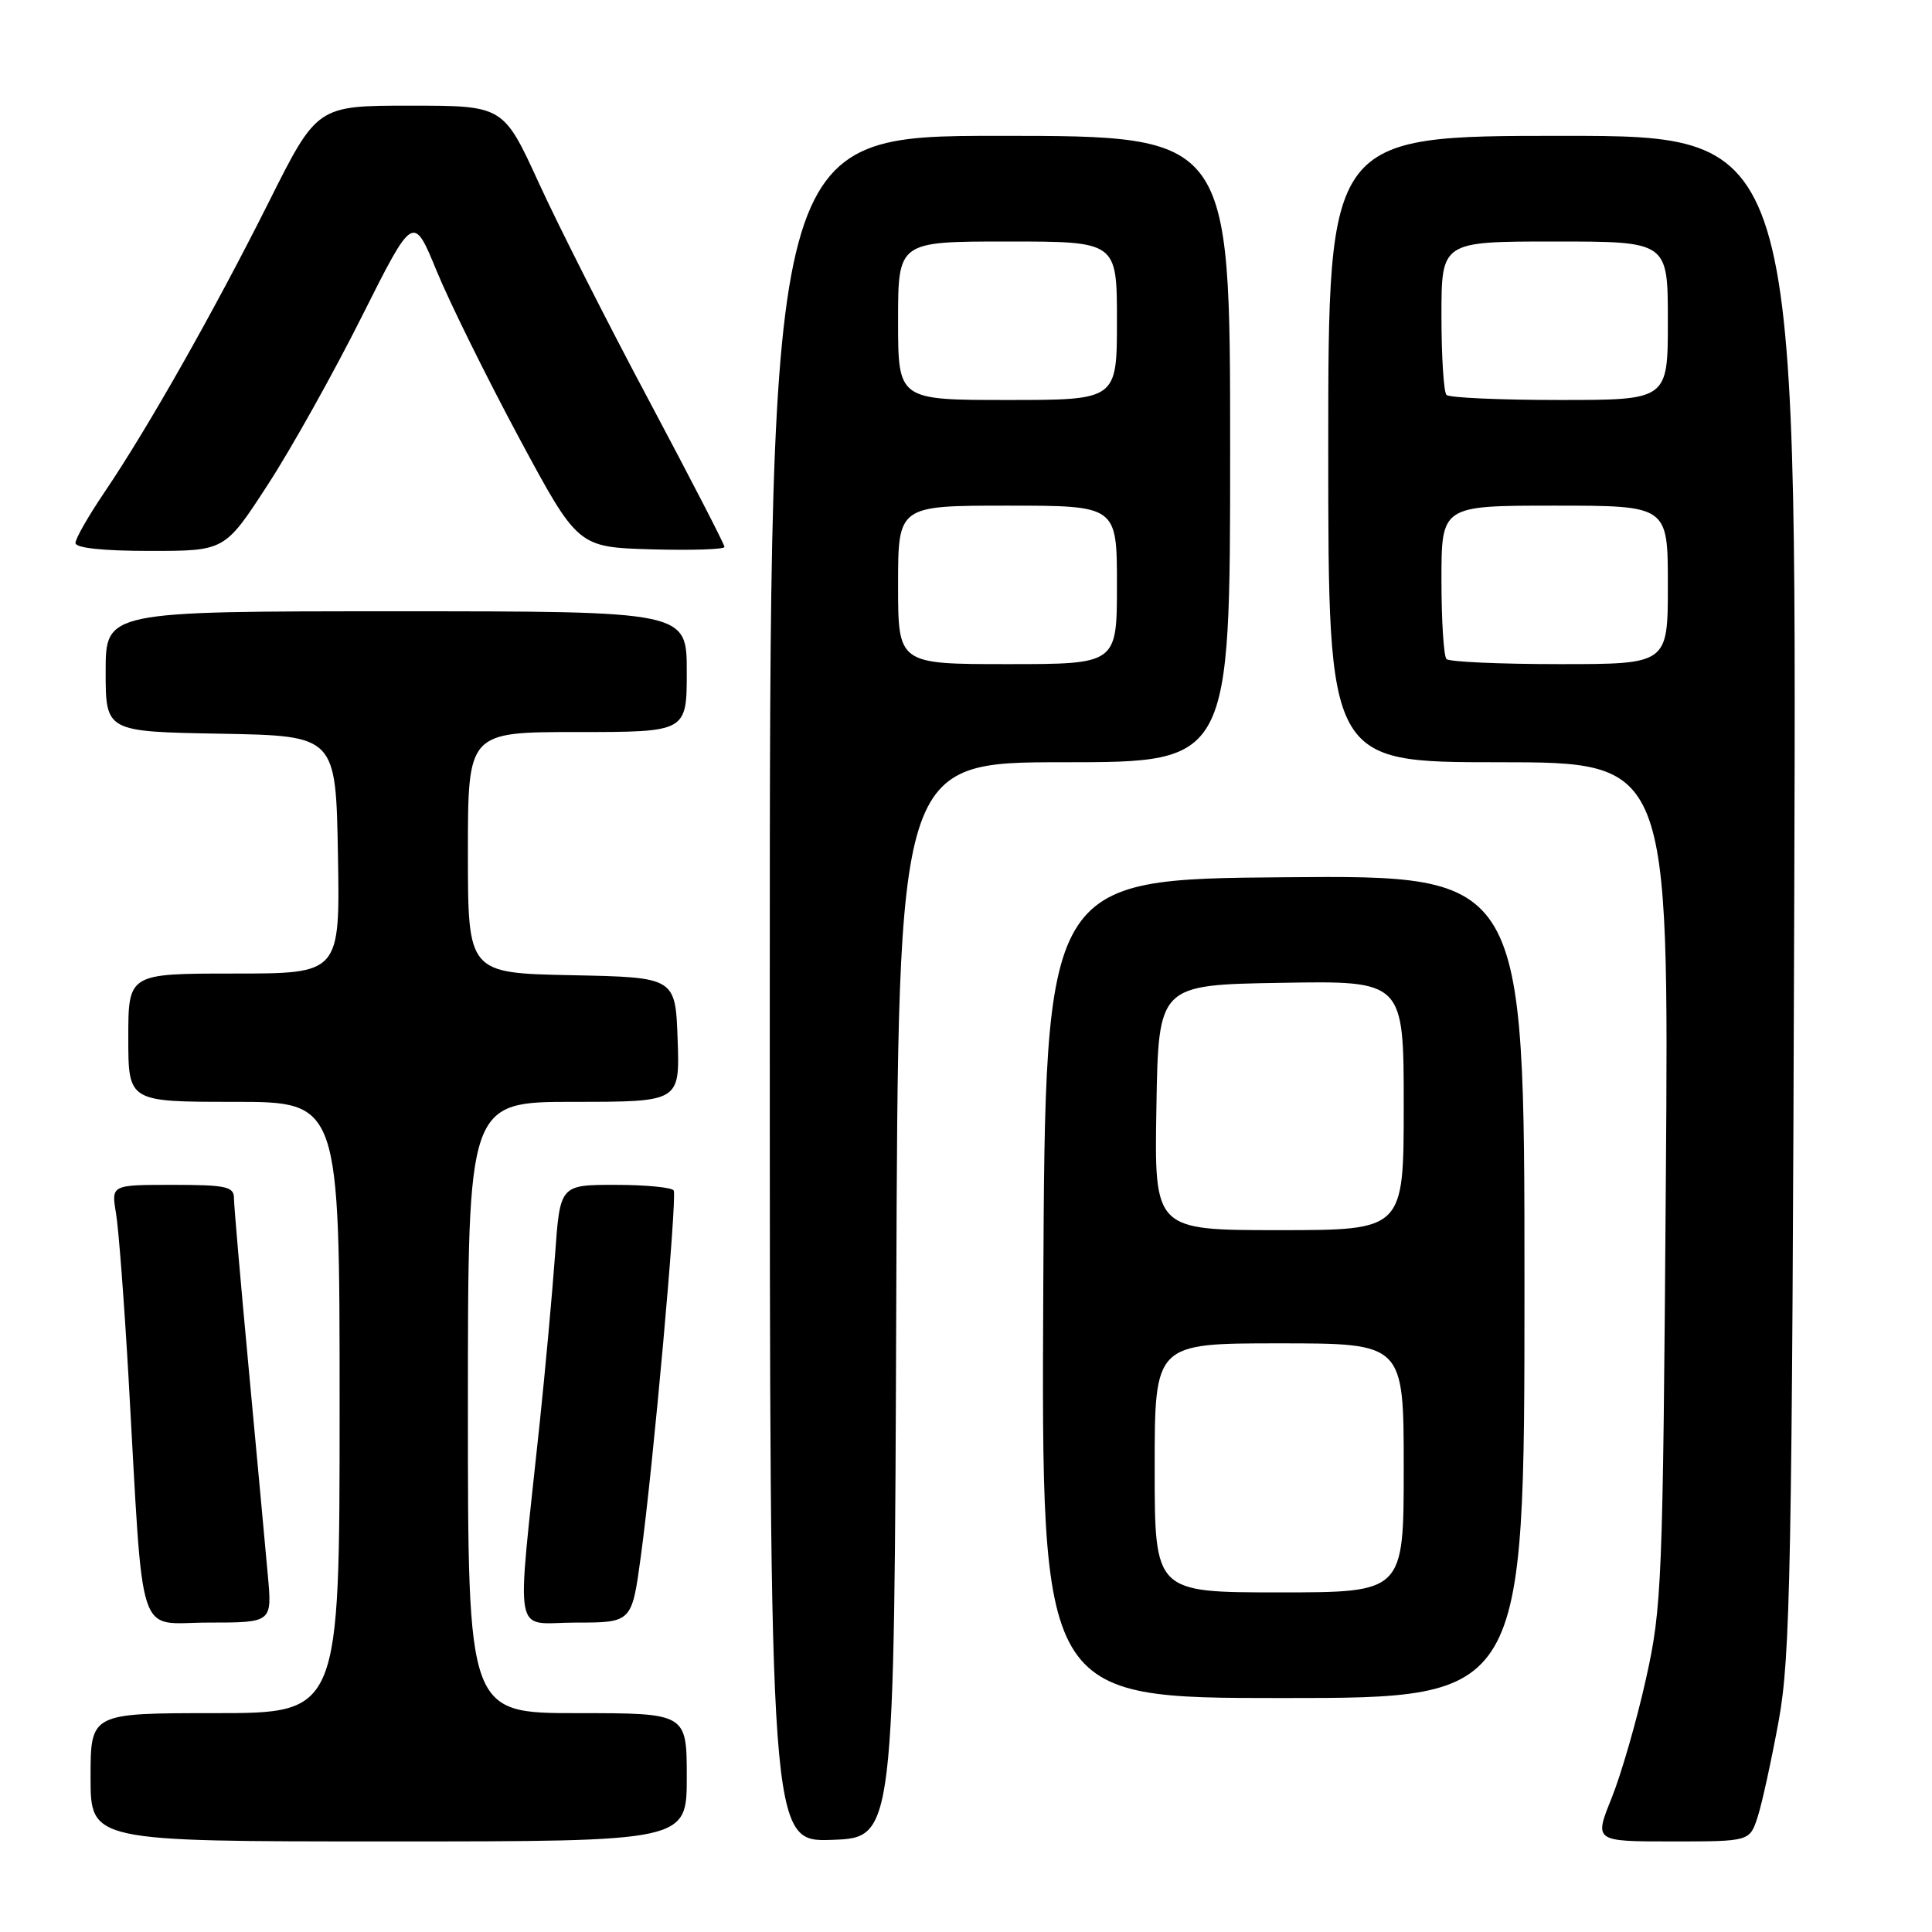 <?xml version="1.0" encoding="UTF-8" standalone="no"?>
<!DOCTYPE svg PUBLIC "-//W3C//DTD SVG 1.1//EN" "http://www.w3.org/Graphics/SVG/1.1/DTD/svg11.dtd" >
<svg xmlns="http://www.w3.org/2000/svg" xmlns:xlink="http://www.w3.org/1999/xlink" version="1.1" viewBox="0 0 256 256">
 <g >
 <path fill="currentColor"
d=" M 91.00 235.50 C 91.00 227.00 91.00 227.00 76.50 227.00 C 62.00 227.00 62.00 227.00 62.00 186.50 C 62.00 146.00 62.00 146.00 76.04 146.00 C 90.08 146.00 90.08 146.00 89.79 137.75 C 89.50 129.50 89.50 129.50 75.75 129.22 C 62.00 128.94 62.00 128.94 62.00 112.97 C 62.00 97.00 62.00 97.00 76.50 97.00 C 91.00 97.00 91.00 97.00 91.00 89.00 C 91.00 81.00 91.00 81.00 52.50 81.00 C 14.00 81.00 14.00 81.00 14.00 88.97 C 14.00 96.95 14.00 96.95 29.25 97.22 C 44.50 97.50 44.50 97.50 44.78 113.25 C 45.05 129.00 45.05 129.00 31.03 129.00 C 17.00 129.00 17.00 129.00 17.00 137.50 C 17.00 146.00 17.00 146.00 31.00 146.00 C 45.00 146.00 45.00 146.00 45.00 186.50 C 45.00 227.00 45.00 227.00 28.50 227.00 C 12.00 227.00 12.00 227.00 12.00 235.50 C 12.00 244.00 12.00 244.00 51.50 244.00 C 91.00 244.00 91.00 244.00 91.00 235.50 Z  M 118.76 172.25 C 119.01 101.00 119.01 101.00 141.01 101.00 C 163.00 101.00 163.00 101.00 163.00 59.50 C 163.00 18.00 163.00 18.00 132.50 18.00 C 102.00 18.00 102.00 18.00 102.00 131.04 C 102.00 244.08 102.00 244.08 110.25 243.79 C 118.50 243.50 118.50 243.50 118.76 172.25 Z  M 232.90 240.75 C 233.48 238.96 234.73 233.22 235.69 228.00 C 237.24 219.47 237.46 208.22 237.75 118.25 C 238.07 18.00 238.07 18.00 207.04 18.00 C 176.00 18.00 176.00 18.00 176.00 59.50 C 176.00 101.00 176.00 101.00 198.57 101.00 C 221.15 101.00 221.15 101.00 220.73 156.75 C 220.34 209.90 220.22 212.97 218.09 222.50 C 216.87 228.00 214.82 235.09 213.55 238.25 C 211.23 244.00 211.23 244.00 221.54 244.00 C 231.84 244.00 231.84 244.00 232.90 240.75 Z  M 202.00 170.49 C 202.00 115.97 202.00 115.97 170.25 116.24 C 138.50 116.50 138.50 116.50 138.24 170.75 C 137.98 225.00 137.98 225.00 169.99 225.00 C 202.00 225.00 202.00 225.00 202.00 170.49 Z  M 35.49 208.75 C 35.18 205.31 34.05 193.05 32.97 181.50 C 31.89 169.95 31.00 159.71 31.00 158.75 C 31.00 157.23 29.95 157.00 22.87 157.00 C 14.74 157.00 14.74 157.00 15.37 160.75 C 15.72 162.81 16.46 172.60 17.03 182.50 C 19.07 218.40 17.96 215.00 27.61 215.00 C 36.06 215.00 36.06 215.00 35.49 208.75 Z  M 84.91 206.25 C 86.55 194.29 89.74 158.68 89.27 157.75 C 89.06 157.34 85.58 157.00 81.55 157.00 C 74.21 157.00 74.21 157.00 73.55 166.25 C 73.18 171.34 72.27 181.35 71.52 188.50 C 68.40 218.08 67.85 215.00 76.28 215.00 C 83.72 215.00 83.72 215.00 84.91 206.25 Z  M 35.47 64.25 C 38.60 59.44 44.21 49.39 47.95 41.93 C 54.76 28.36 54.76 28.36 57.87 35.93 C 59.58 40.09 64.49 50.02 68.77 58.00 C 76.57 72.50 76.57 72.50 86.29 72.79 C 91.63 72.94 96.00 72.80 96.00 72.47 C 96.00 72.14 91.52 63.46 86.05 53.18 C 80.57 42.91 73.98 29.89 71.40 24.25 C 66.70 14.00 66.70 14.00 54.36 14.00 C 42.01 14.00 42.01 14.00 35.59 26.83 C 28.34 41.28 19.60 56.72 13.86 65.20 C 11.74 68.33 10.00 71.36 10.00 71.95 C 10.00 72.61 13.62 73.00 19.90 73.00 C 29.79 73.00 29.79 73.00 35.47 64.25 Z  M 119.00 77.50 C 119.00 67.00 119.00 67.00 133.50 67.00 C 148.00 67.00 148.00 67.00 148.00 77.50 C 148.00 88.00 148.00 88.00 133.50 88.00 C 119.00 88.00 119.00 88.00 119.00 77.50 Z  M 119.00 42.50 C 119.00 32.00 119.00 32.00 133.50 32.00 C 148.00 32.00 148.00 32.00 148.00 42.50 C 148.00 53.00 148.00 53.00 133.50 53.00 C 119.00 53.00 119.00 53.00 119.00 42.50 Z  M 191.67 87.33 C 191.30 86.97 191.00 82.24 191.00 76.83 C 191.00 67.00 191.00 67.00 206.00 67.00 C 221.00 67.00 221.00 67.00 221.00 77.50 C 221.00 88.00 221.00 88.00 206.67 88.00 C 198.78 88.00 192.03 87.70 191.67 87.33 Z  M 191.67 52.33 C 191.30 51.97 191.00 47.24 191.00 41.83 C 191.00 32.00 191.00 32.00 206.00 32.00 C 221.00 32.00 221.00 32.00 221.00 42.50 C 221.00 53.00 221.00 53.00 206.67 53.00 C 198.78 53.00 192.03 52.70 191.67 52.33 Z  M 153.00 194.50 C 153.00 178.00 153.00 178.00 169.50 178.00 C 186.00 178.00 186.00 178.00 186.00 194.50 C 186.00 211.00 186.00 211.00 169.50 211.00 C 153.00 211.00 153.00 211.00 153.00 194.50 Z  M 153.23 146.75 C 153.50 130.50 153.50 130.50 169.75 130.23 C 186.00 129.95 186.00 129.95 186.00 146.48 C 186.00 163.00 186.00 163.00 169.48 163.00 C 152.95 163.00 152.95 163.00 153.23 146.75 Z "/>
</g>
</svg>